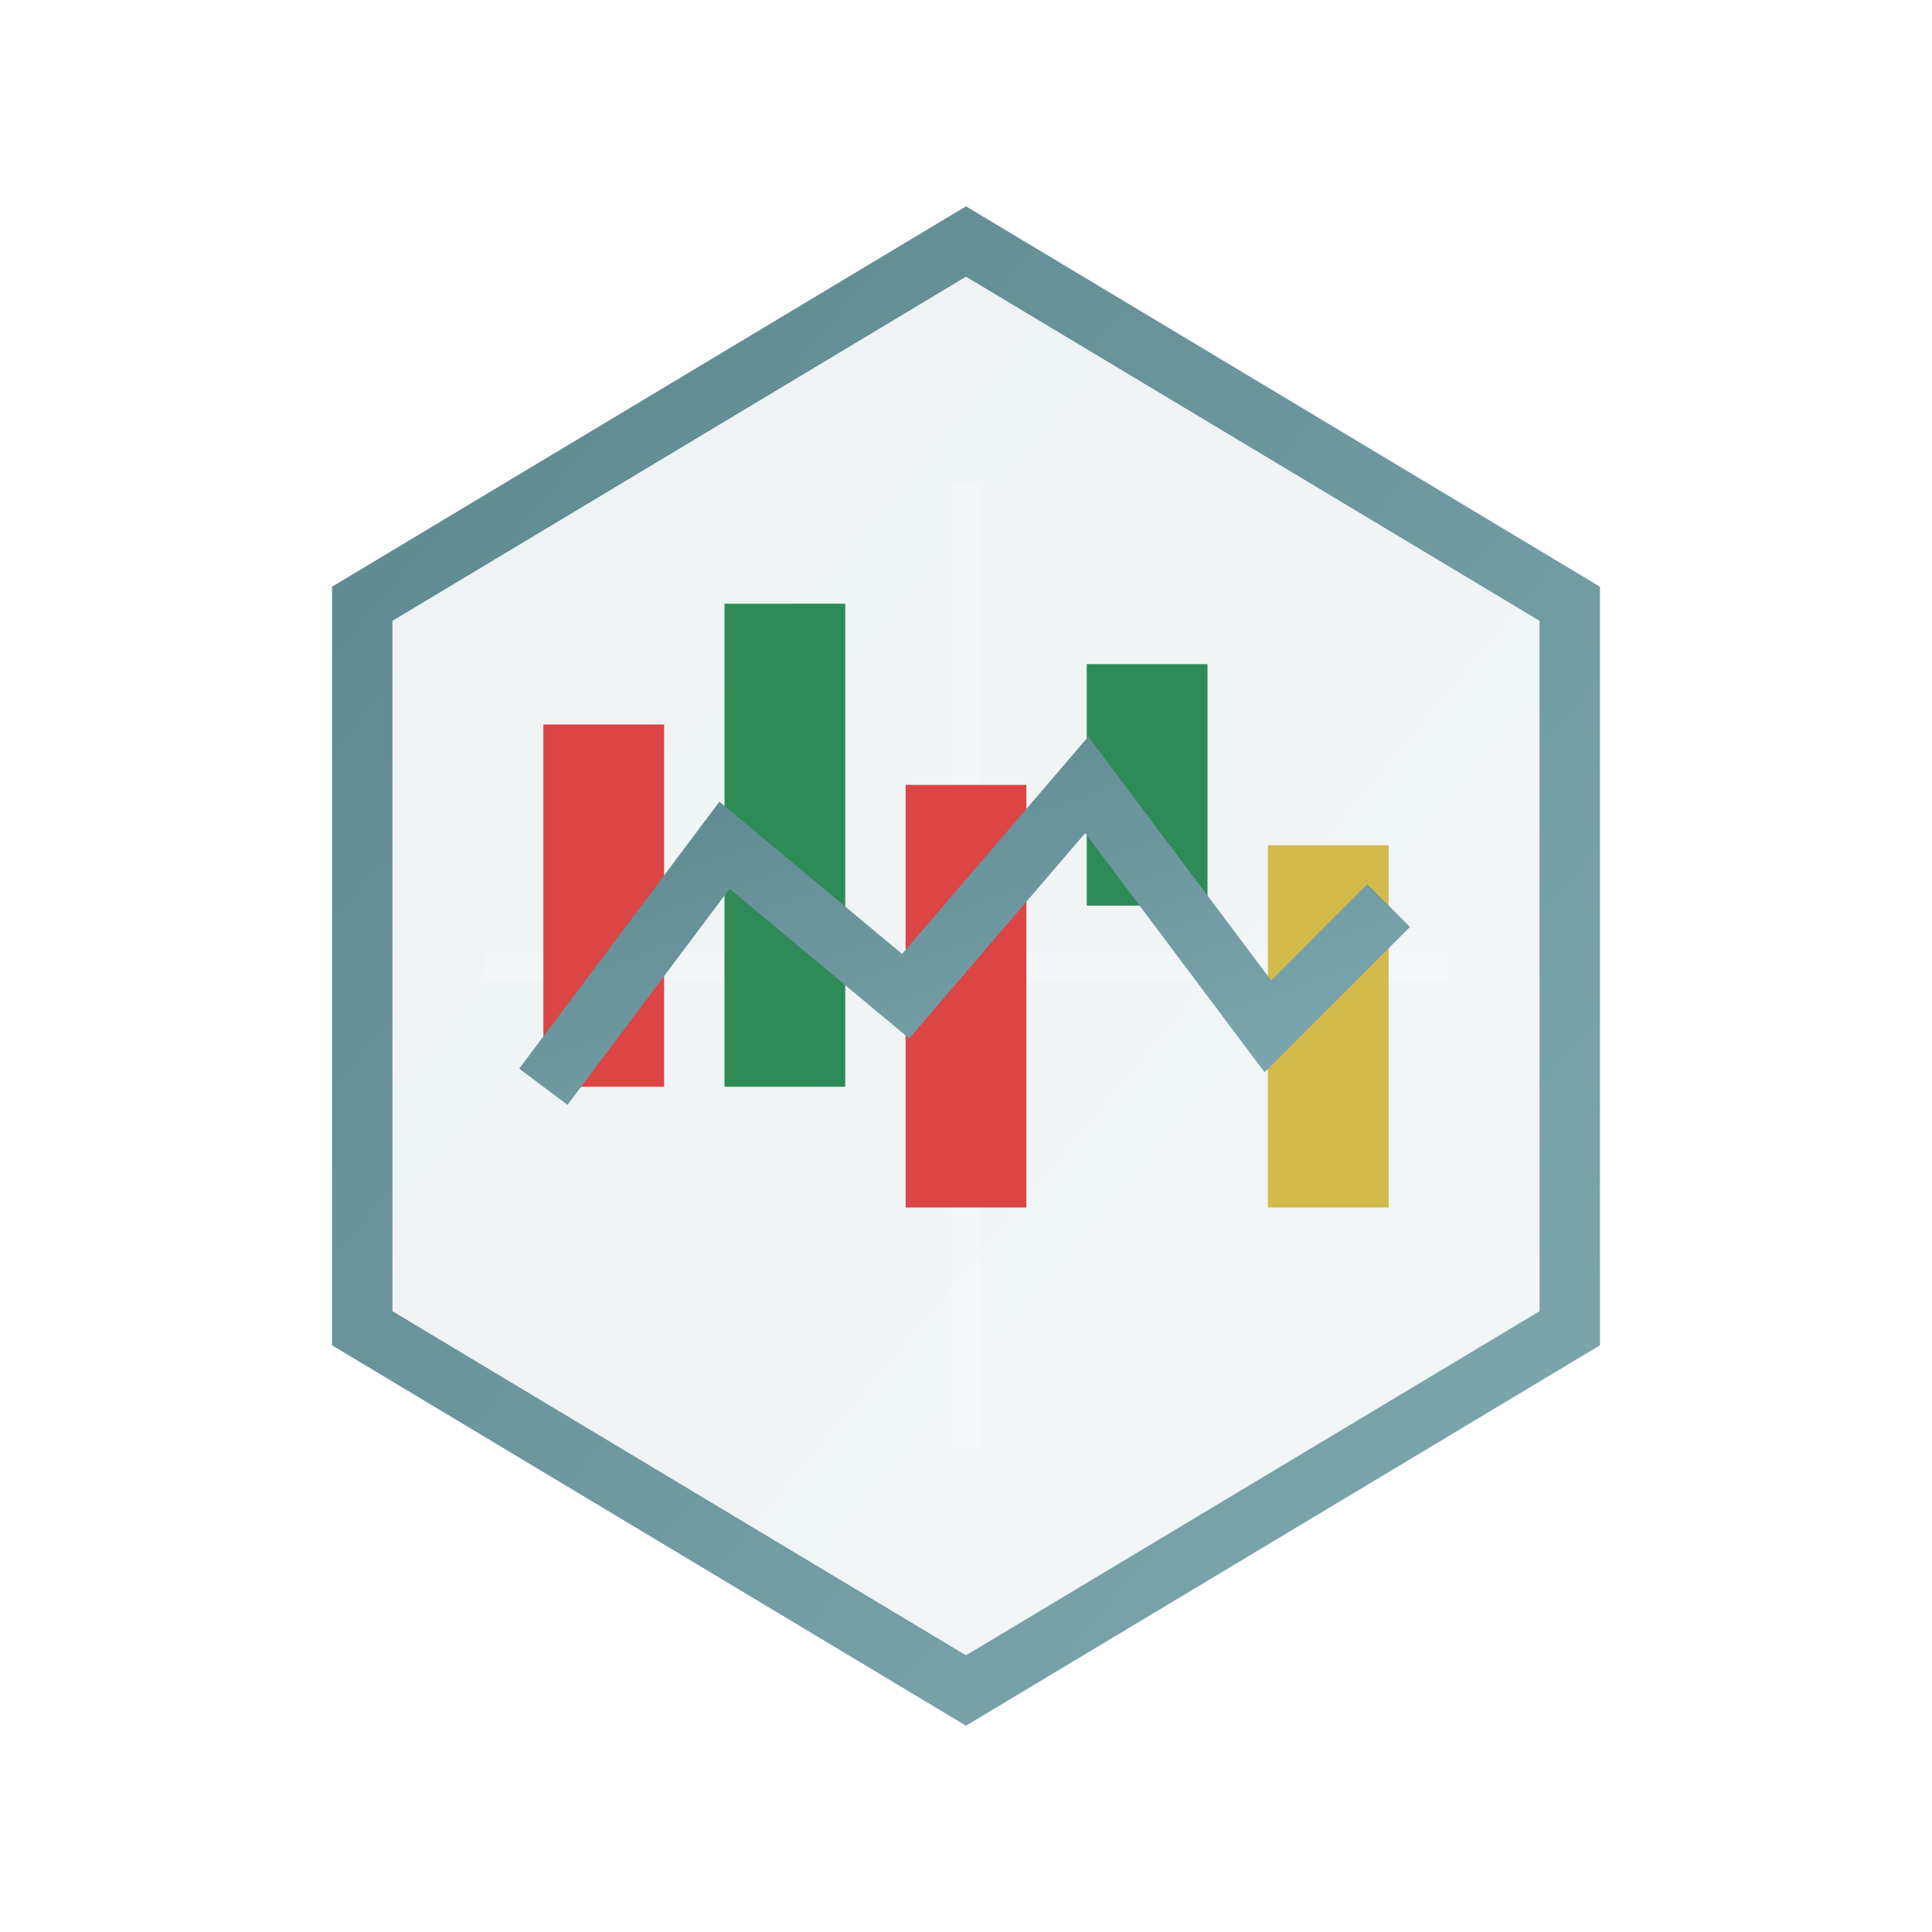 <svg xmlns="http://www.w3.org/2000/svg" viewBox="0 0 64 64" aria-labelledby="trading-activity-title">
  <title id="trading-activity-title">Trading Activity Analysis</title>
  <defs>
    <linearGradient id="trading-gradient" x1="0%" y1="0%" x2="100%" y2="100%">
      <stop offset="0%" style="stop-color:#5D878F;stop-opacity:1" />
      <stop offset="100%" style="stop-color:#7FA8B0;stop-opacity:1" />
    </linearGradient>
    <filter id="trading-glow">
      <feGaussianBlur stdDeviation="2" result="coloredBlur"/>
      <feMerge>
        <feMergeNode in="coloredBlur"/>
        <feMergeNode in="SourceGraphic"/>
      </feMerge>
    </filter>
  </defs>
  
  <!-- Background hexagon -->
  <polygon points="32,8 52,20 52,44 32,56 12,44 12,20" fill="url(#trading-gradient)" opacity="0.1" />
  <polygon points="32,8 52,20 52,44 32,56 12,44 12,20" fill="none" stroke="url(#trading-gradient)" stroke-width="2" filter="url(#trading-glow)" />
  
  <!-- Trading chart -->
  <g transform="translate(32, 32)">
    <!-- Grid lines -->
    <line x1="-16" y1="0" x2="16" y2="0" stroke="rgba(255,255,255,0.2)" stroke-width="1" />
    <line x1="0" y1="-16" x2="0" y2="16" stroke="rgba(255,255,255,0.2)" stroke-width="1" />
    
    <!-- Candlestick bars -->
    <rect x="-14" y="-8" width="4" height="12" fill="#DB4545" filter="url(#trading-glow)" />
    <rect x="-8" y="-12" width="4" height="16" fill="#2E8B57" filter="url(#trading-glow)" />
    <rect x="-2" y="-6" width="4" height="14" fill="#DB4545" filter="url(#trading-glow)" />
    <rect x="4" y="-10" width="4" height="8" fill="#2E8B57" filter="url(#trading-glow)" />
    <rect x="10" y="-4" width="4" height="12" fill="#D2BA4C" filter="url(#trading-glow)">
      <animate attributeName="fill" values="#D2BA4C;#DB4545;#D2BA4C" dur="2s" repeatCount="indefinite" />
    </rect>
    
    <!-- Trend line -->
    <path d="M -14 4 L -8 -4 L -2 1 L 4 -6 L 10 2 L 14 -2" stroke="url(#trading-gradient)" stroke-width="2" fill="none" filter="url(#trading-glow)">
      <animate attributeName="stroke-dasharray" values="0 100;100 0" dur="2s" repeatCount="indefinite" />
    </path>
  </g>
</svg>